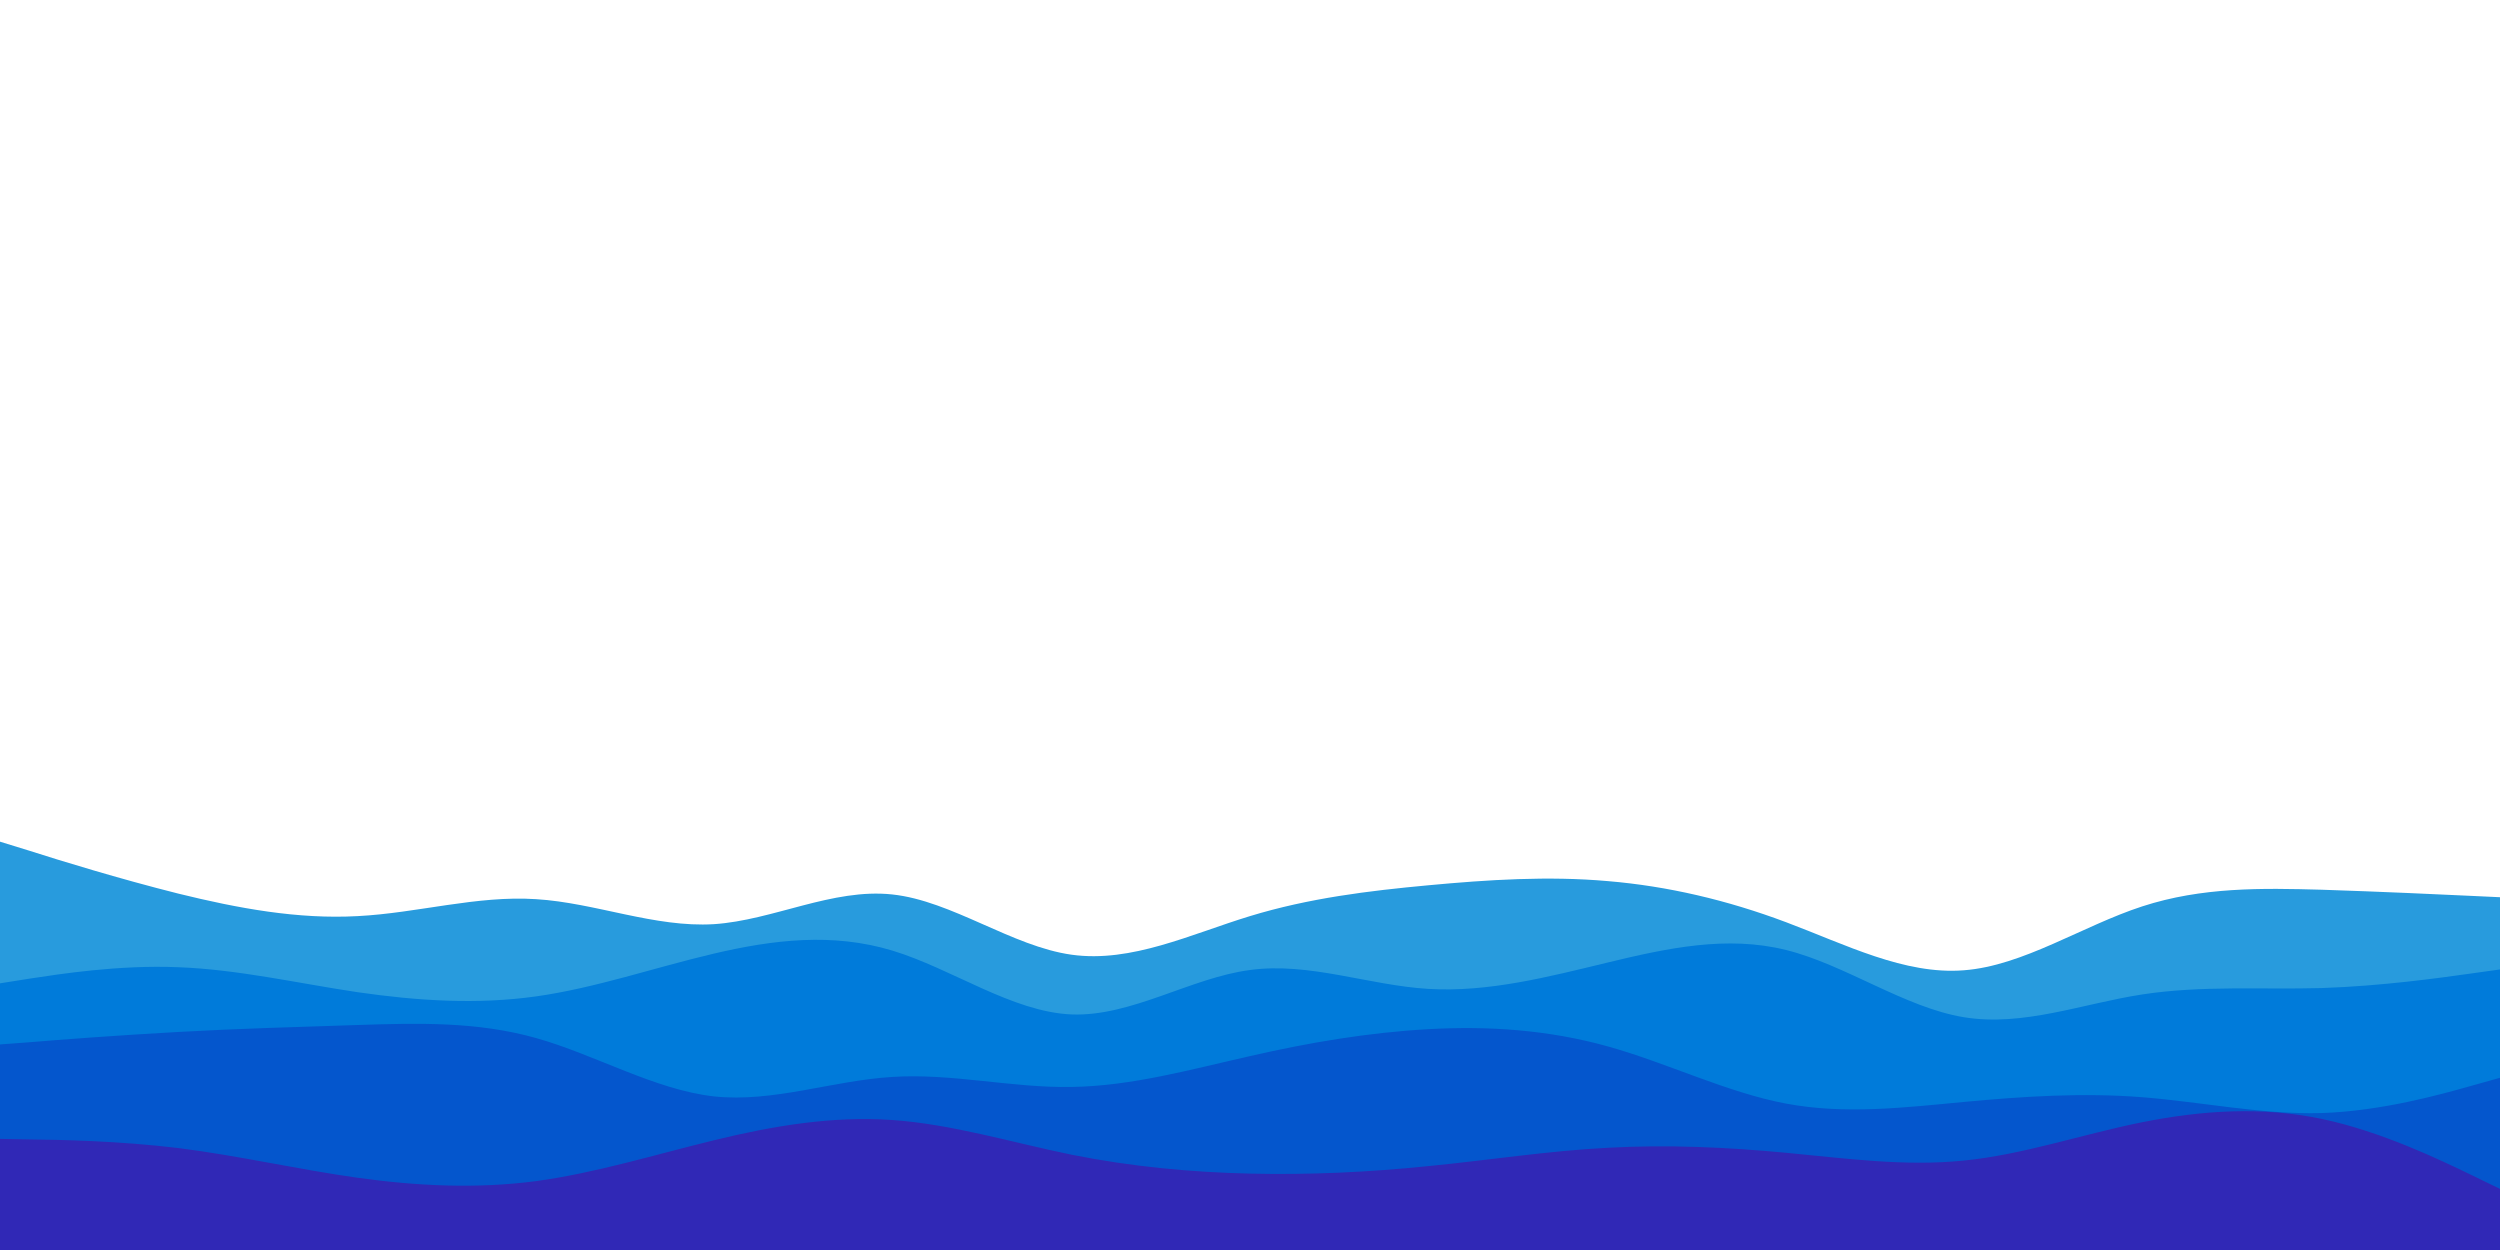 <svg id="visual" viewBox="0 0 900 450" width="900" height="450" xmlns="http://www.w3.org/2000/svg" xmlns:xlink="http://www.w3.org/1999/xlink" version="1.1"><path d="M0 303L10.7 306.3C21.3 309.7 42.7 316.3 64.2 321.7C85.7 327 107.3 331 128.8 329.8C150.3 328.7 171.7 322.3 193 323.7C214.3 325 235.7 334 257 332.7C278.3 331.3 299.7 319.7 321.2 322C342.7 324.3 364.3 340.7 385.8 343.7C407.3 346.7 428.7 336.3 450 329.8C471.3 323.3 492.7 320.7 514.2 318.7C535.7 316.7 557.3 315.3 578.8 317.2C600.3 319 621.7 324 643 332C664.3 340 685.7 351 707 349.3C728.3 347.7 749.7 333.3 771.2 326.3C792.7 319.3 814.3 319.7 835.8 320.3C857.3 321 878.7 322 889.3 322.5L900 323L900 451L889.3 451C878.7 451 857.3 451 835.8 451C814.3 451 792.7 451 771.2 451C749.7 451 728.3 451 707 451C685.7 451 664.3 451 643 451C621.7 451 600.3 451 578.8 451C557.3 451 535.7 451 514.2 451C492.7 451 471.3 451 450 451C428.7 451 407.3 451 385.8 451C364.3 451 342.7 451 321.2 451C299.7 451 278.3 451 257 451C235.7 451 214.3 451 193 451C171.7 451 150.3 451 128.8 451C107.3 451 85.7 451 64.2 451C42.7 451 21.3 451 10.7 451L0 451Z" fill="#289bdd"></path><path d="M0 354L10.7 352.3C21.3 350.7 42.7 347.3 64.2 348.2C85.7 349 107.3 354 128.8 357.2C150.3 360.3 171.7 361.7 193 358.7C214.3 355.7 235.7 348.3 257 343.3C278.3 338.3 299.7 335.7 321.2 342.2C342.7 348.7 364.3 364.3 385.8 365.2C407.3 366 428.7 352 450 349.2C471.3 346.3 492.7 354.7 514.2 356C535.7 357.3 557.3 351.7 578.8 346.5C600.3 341.3 621.7 336.7 643 342C664.3 347.3 685.7 362.7 707 366.2C728.3 369.7 749.7 361.3 771.2 358C792.7 354.7 814.3 356.3 835.8 355.7C857.3 355 878.7 352 889.3 350.5L900 349L900 451L889.3 451C878.7 451 857.3 451 835.8 451C814.3 451 792.7 451 771.2 451C749.7 451 728.3 451 707 451C685.7 451 664.3 451 643 451C621.7 451 600.3 451 578.8 451C557.3 451 535.7 451 514.2 451C492.7 451 471.3 451 450 451C428.7 451 407.3 451 385.8 451C364.3 451 342.7 451 321.2 451C299.7 451 278.3 451 257 451C235.7 451 214.3 451 193 451C171.7 451 150.3 451 128.8 451C107.3 451 85.7 451 64.2 451C42.7 451 21.3 451 10.7 451L0 451Z" fill="#007bda"></path><path d="M0 376L10.7 375.2C21.3 374.3 42.7 372.7 64.2 371.5C85.7 370.3 107.3 369.7 128.8 369C150.3 368.3 171.7 367.7 193 373.7C214.3 379.7 235.7 392.3 257 394.7C278.3 397 299.7 389 321.2 387.7C342.7 386.3 364.3 391.7 385.8 391.3C407.3 391 428.7 385 450 380.2C471.3 375.3 492.7 371.7 514.2 370.5C535.7 369.3 557.3 370.7 578.8 376.7C600.3 382.7 621.7 393.3 643 397.3C664.3 401.3 685.7 398.7 707 396.7C728.3 394.7 749.7 393.3 771.2 395C792.7 396.7 814.3 401.3 835.8 400.7C857.3 400 878.7 394 889.3 391L900 388L900 451L889.3 451C878.7 451 857.3 451 835.8 451C814.3 451 792.7 451 771.2 451C749.7 451 728.3 451 707 451C685.7 451 664.3 451 643 451C621.7 451 600.3 451 578.8 451C557.3 451 535.7 451 514.2 451C492.7 451 471.3 451 450 451C428.7 451 407.3 451 385.8 451C364.3 451 342.7 451 321.2 451C299.7 451 278.3 451 257 451C235.7 451 214.3 451 193 451C171.7 451 150.3 451 128.8 451C107.3 451 85.7 451 64.2 451C42.7 451 21.3 451 10.7 451L0 451Z" fill="#0456cd"></path><path d="M0 410L10.7 410.2C21.3 410.3 42.7 410.7 64.2 413.3C85.7 416 107.3 421 128.8 424C150.3 427 171.7 428 193 425.2C214.3 422.3 235.7 415.7 257 410.5C278.3 405.3 299.7 401.7 321.2 403.2C342.7 404.7 364.3 411.3 385.8 415.7C407.3 420 428.7 422 450 422.5C471.3 423 492.7 422 514.2 419.8C535.7 417.7 557.3 414.3 578.8 413.2C600.3 412 621.7 413 643 415C664.3 417 685.7 420 707 417.8C728.3 415.7 749.7 408.3 771.2 404C792.7 399.7 814.3 398.3 835.8 402.8C857.3 407.3 878.7 417.7 889.3 422.8L900 428L900 451L889.3 451C878.7 451 857.3 451 835.8 451C814.3 451 792.7 451 771.2 451C749.7 451 728.3 451 707 451C685.7 451 664.3 451 643 451C621.7 451 600.3 451 578.8 451C557.3 451 535.7 451 514.2 451C492.7 451 471.3 451 450 451C428.7 451 407.3 451 385.8 451C364.3 451 342.7 451 321.2 451C299.7 451 278.3 451 257 451C235.7 451 214.3 451 193 451C171.7 451 150.3 451 128.8 451C107.3 451 85.7 451 64.2 451C42.7 451 21.3 451 10.7 451L0 451Z" fill="#3028b6"></path></svg>